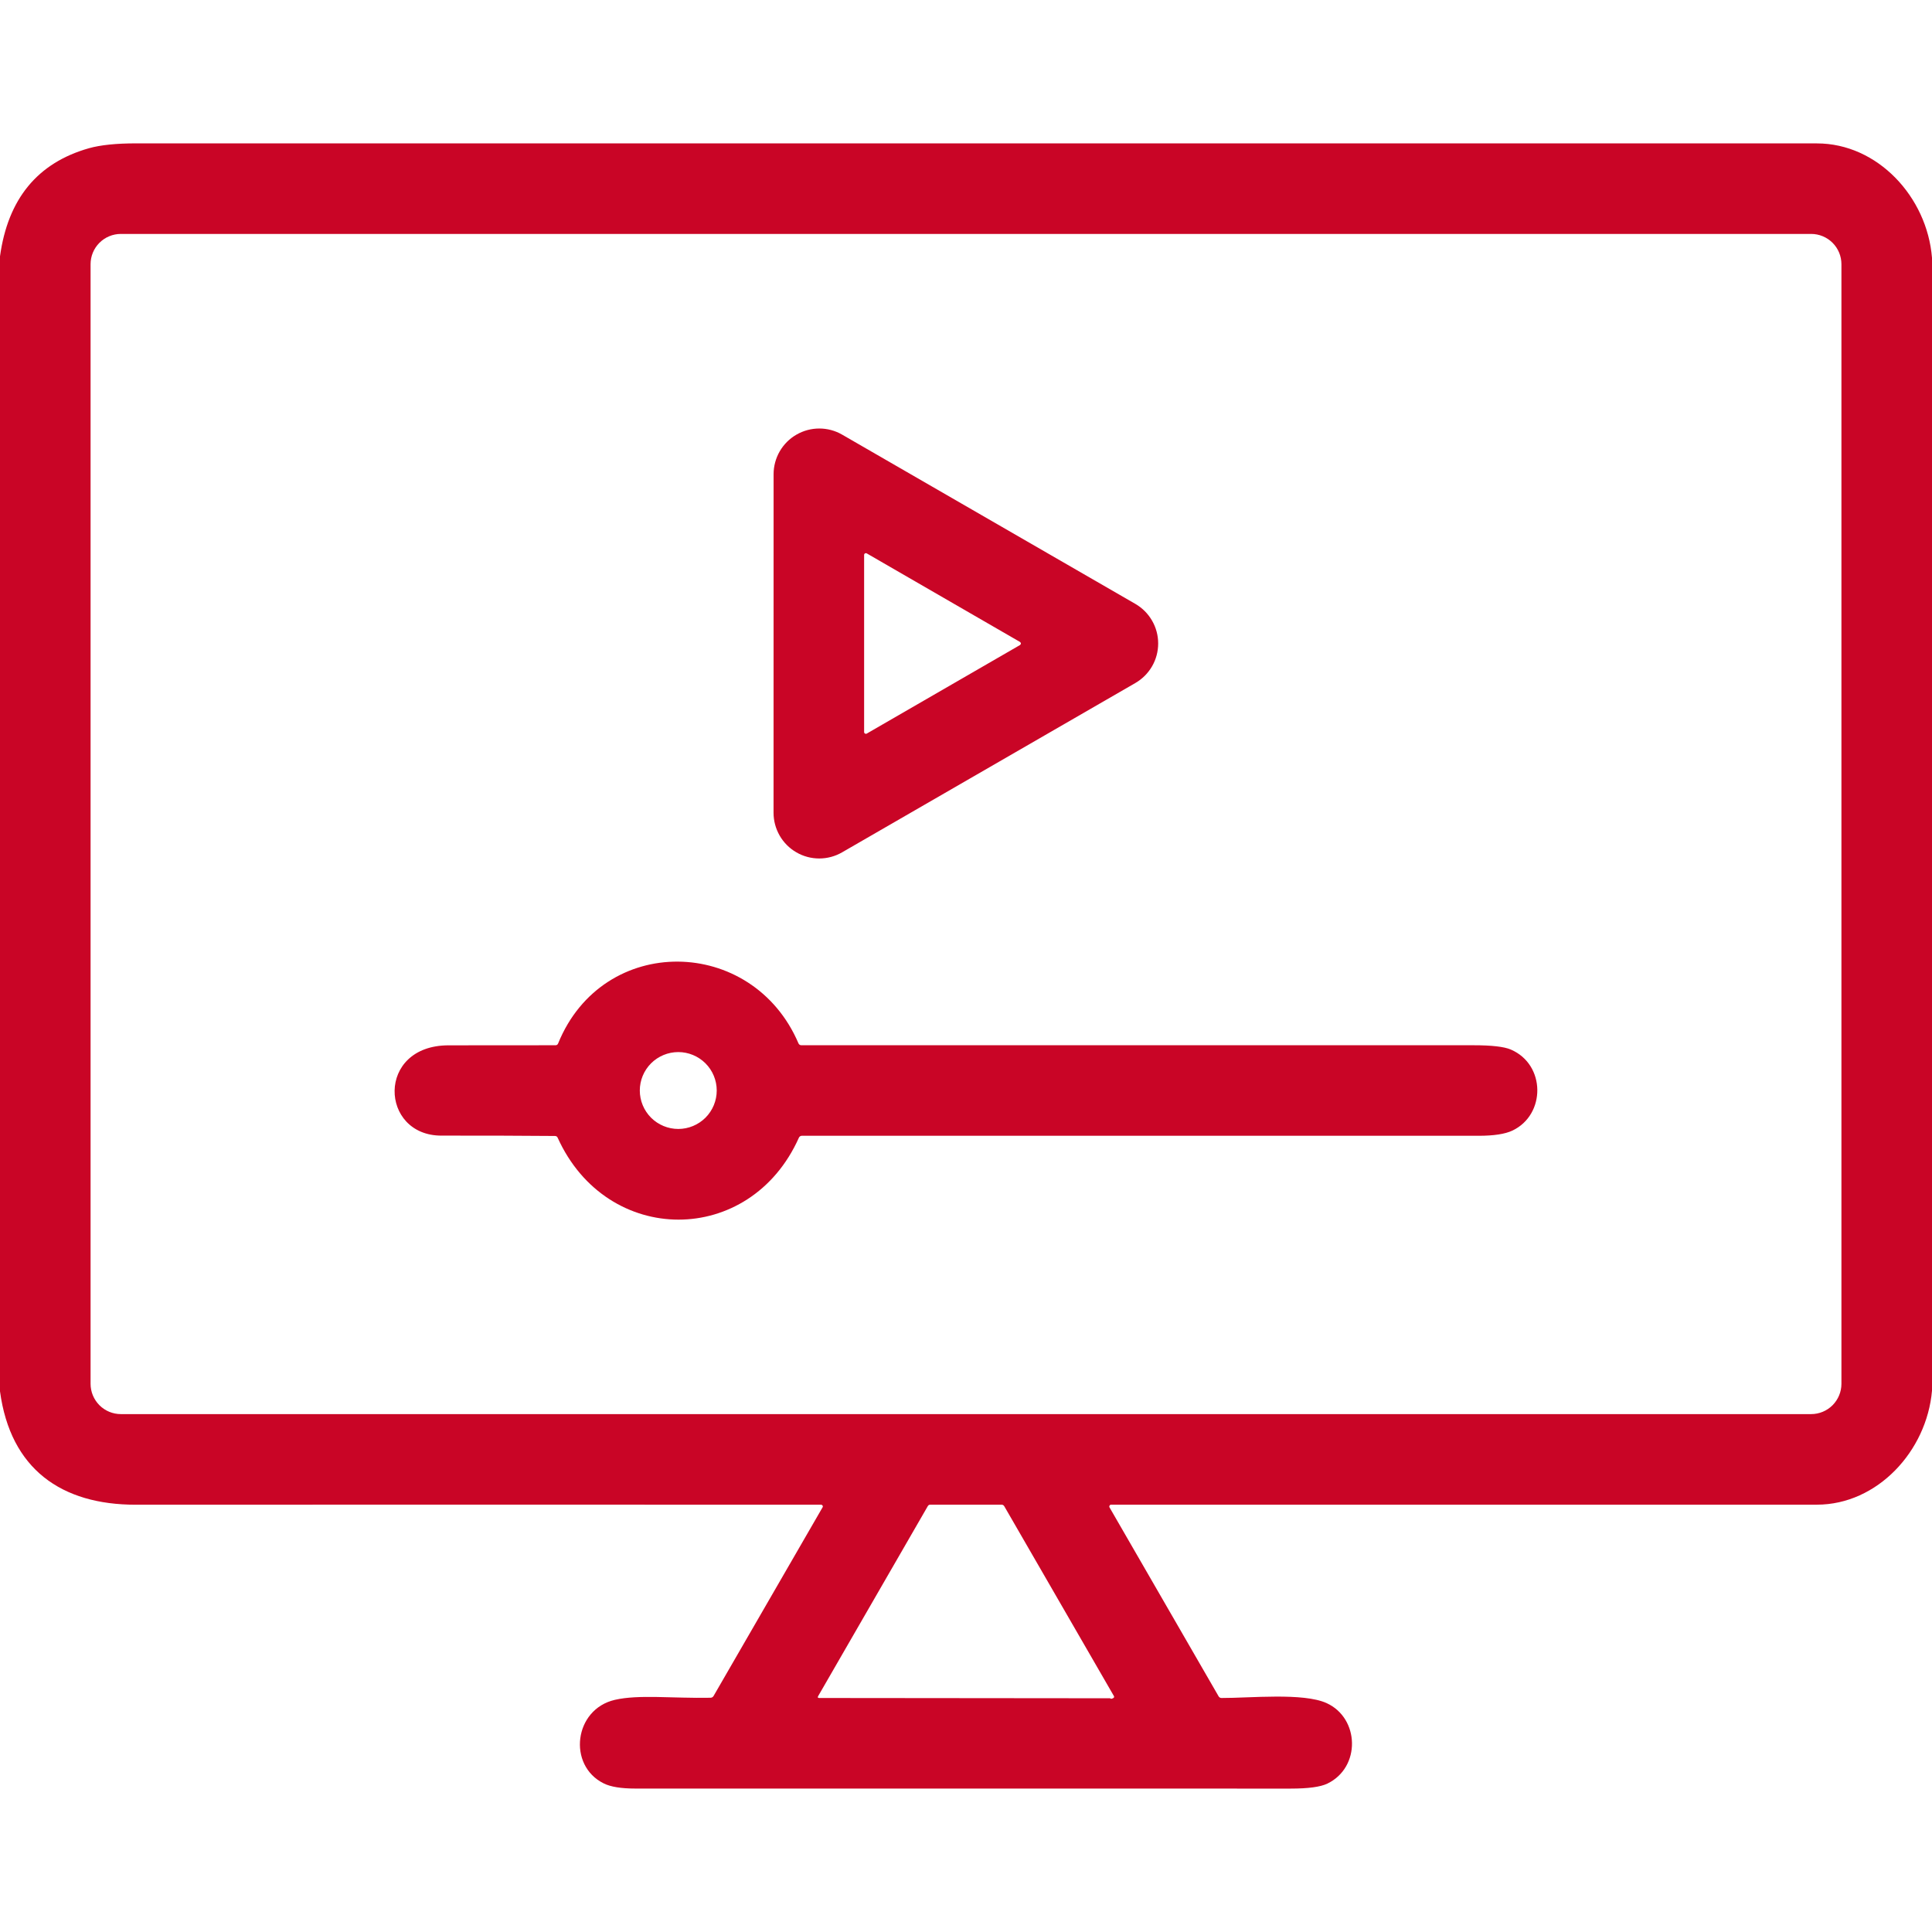 <svg width="49" height="49" viewBox="0 0 49 49" fill="none" xmlns="http://www.w3.org/2000/svg">
<path d="M49 6.538V35.272C48.867 36.804 47.613 38.162 46.081 38.162C40.108 38.162 34.141 38.162 28.181 38.162C28.173 38.162 28.165 38.164 28.158 38.168C28.151 38.172 28.145 38.178 28.141 38.185C28.137 38.192 28.135 38.2 28.134 38.208C28.134 38.216 28.137 38.224 28.14 38.231L30.907 43.023C30.915 43.036 30.925 43.047 30.938 43.054C30.951 43.062 30.965 43.065 30.98 43.065C31.696 43.068 33.053 42.925 33.646 43.195C34.483 43.577 34.519 44.825 33.664 45.237C33.489 45.321 33.179 45.363 32.735 45.363C27.195 45.364 21.655 45.364 16.115 45.362C15.755 45.362 15.487 45.319 15.311 45.231C14.389 44.774 14.556 43.352 15.594 43.112C16.202 42.972 17.055 43.077 18.02 43.059C18.056 43.058 18.082 43.042 18.099 43.012L20.862 38.23C20.866 38.224 20.869 38.216 20.869 38.208C20.869 38.2 20.867 38.192 20.863 38.185C20.859 38.179 20.853 38.173 20.846 38.169C20.84 38.165 20.832 38.163 20.824 38.163C15.037 38.16 9.244 38.16 3.443 38.163C1.558 38.165 0.265 37.259 0 35.287V6.501C0.201 5.043 0.952 4.13 2.254 3.76C2.549 3.677 2.949 3.636 3.454 3.636C17.663 3.637 31.872 3.637 46.081 3.637C47.62 3.637 48.876 4.995 49 6.538ZM46.703 6.701C46.703 6.497 46.622 6.302 46.478 6.158C46.334 6.014 46.138 5.933 45.935 5.933H3.065C2.862 5.933 2.666 6.014 2.522 6.158C2.378 6.302 2.297 6.497 2.297 6.701V35.096C2.297 35.3 2.378 35.495 2.522 35.64C2.666 35.784 2.862 35.865 3.065 35.865H45.935C46.138 35.865 46.334 35.784 46.478 35.64C46.622 35.495 46.703 35.3 46.703 35.096V6.701ZM28.155 43.072C28.169 43.091 28.197 43.089 28.239 43.065C28.243 43.062 28.247 43.059 28.249 43.056C28.252 43.052 28.254 43.048 28.256 43.043C28.257 43.039 28.257 43.034 28.256 43.029C28.256 43.025 28.254 43.021 28.252 43.017L25.472 38.204C25.456 38.176 25.432 38.162 25.4 38.162H23.595C23.567 38.162 23.547 38.173 23.532 38.197L20.75 43.018C20.732 43.049 20.741 43.065 20.777 43.065C23.243 43.067 25.702 43.069 28.155 43.072Z" fill="#C90526"/>
<path d="M19.619 20.614L19.62 12.027C19.62 11.824 19.674 11.624 19.775 11.448C19.877 11.272 20.023 11.125 20.199 11.024C20.375 10.922 20.575 10.868 20.779 10.868C20.982 10.868 21.182 10.921 21.358 11.023L28.795 15.316C28.971 15.418 29.117 15.564 29.219 15.741C29.321 15.917 29.374 16.116 29.374 16.32C29.374 16.523 29.321 16.723 29.219 16.899C29.117 17.075 28.971 17.221 28.795 17.323L21.358 21.617C21.182 21.719 20.982 21.773 20.778 21.773C20.575 21.773 20.375 21.72 20.199 21.618C20.022 21.516 19.876 21.37 19.774 21.193C19.673 21.017 19.619 20.817 19.619 20.614ZM21.984 14.036C21.977 14.032 21.969 14.03 21.962 14.03C21.954 14.03 21.946 14.031 21.939 14.035C21.932 14.039 21.926 14.045 21.922 14.052C21.918 14.059 21.916 14.066 21.916 14.074V18.567C21.916 18.574 21.918 18.582 21.922 18.589C21.926 18.596 21.932 18.601 21.939 18.605C21.946 18.609 21.954 18.611 21.962 18.611C21.969 18.611 21.977 18.609 21.984 18.605L25.869 16.36C25.875 16.356 25.881 16.35 25.885 16.343C25.889 16.336 25.892 16.328 25.892 16.32C25.892 16.312 25.889 16.305 25.885 16.298C25.881 16.291 25.875 16.285 25.869 16.281L21.984 14.036Z" fill="#C90526"/>
<path d="M14.155 26.465C15.293 23.664 19.086 23.73 20.252 26.464C20.258 26.477 20.268 26.489 20.28 26.497C20.292 26.505 20.307 26.51 20.322 26.51C26.008 26.509 31.69 26.509 37.367 26.51C37.833 26.51 38.149 26.546 38.318 26.619C39.206 27.001 39.208 28.27 38.359 28.674C38.173 28.762 37.887 28.806 37.499 28.806C31.778 28.806 26.056 28.806 20.334 28.806C20.319 28.806 20.304 28.811 20.292 28.819C20.279 28.827 20.269 28.839 20.263 28.852C19.024 31.63 15.394 31.621 14.144 28.856C14.131 28.826 14.108 28.811 14.075 28.811C13.114 28.803 12.155 28.8 11.198 28.802C9.632 28.806 9.532 26.515 11.376 26.512C12.28 26.51 13.184 26.509 14.088 26.51C14.12 26.51 14.143 26.495 14.155 26.465ZM18.178 27.658C18.178 27.399 18.075 27.151 17.892 26.968C17.709 26.786 17.461 26.683 17.203 26.683C16.944 26.683 16.696 26.786 16.513 26.968C16.33 27.151 16.227 27.399 16.227 27.658C16.227 27.917 16.33 28.165 16.513 28.348C16.696 28.53 16.944 28.633 17.203 28.633C17.461 28.633 17.709 28.53 17.892 28.348C18.075 28.165 18.178 27.917 18.178 27.658Z" fill="#C90526"/>
</svg>
